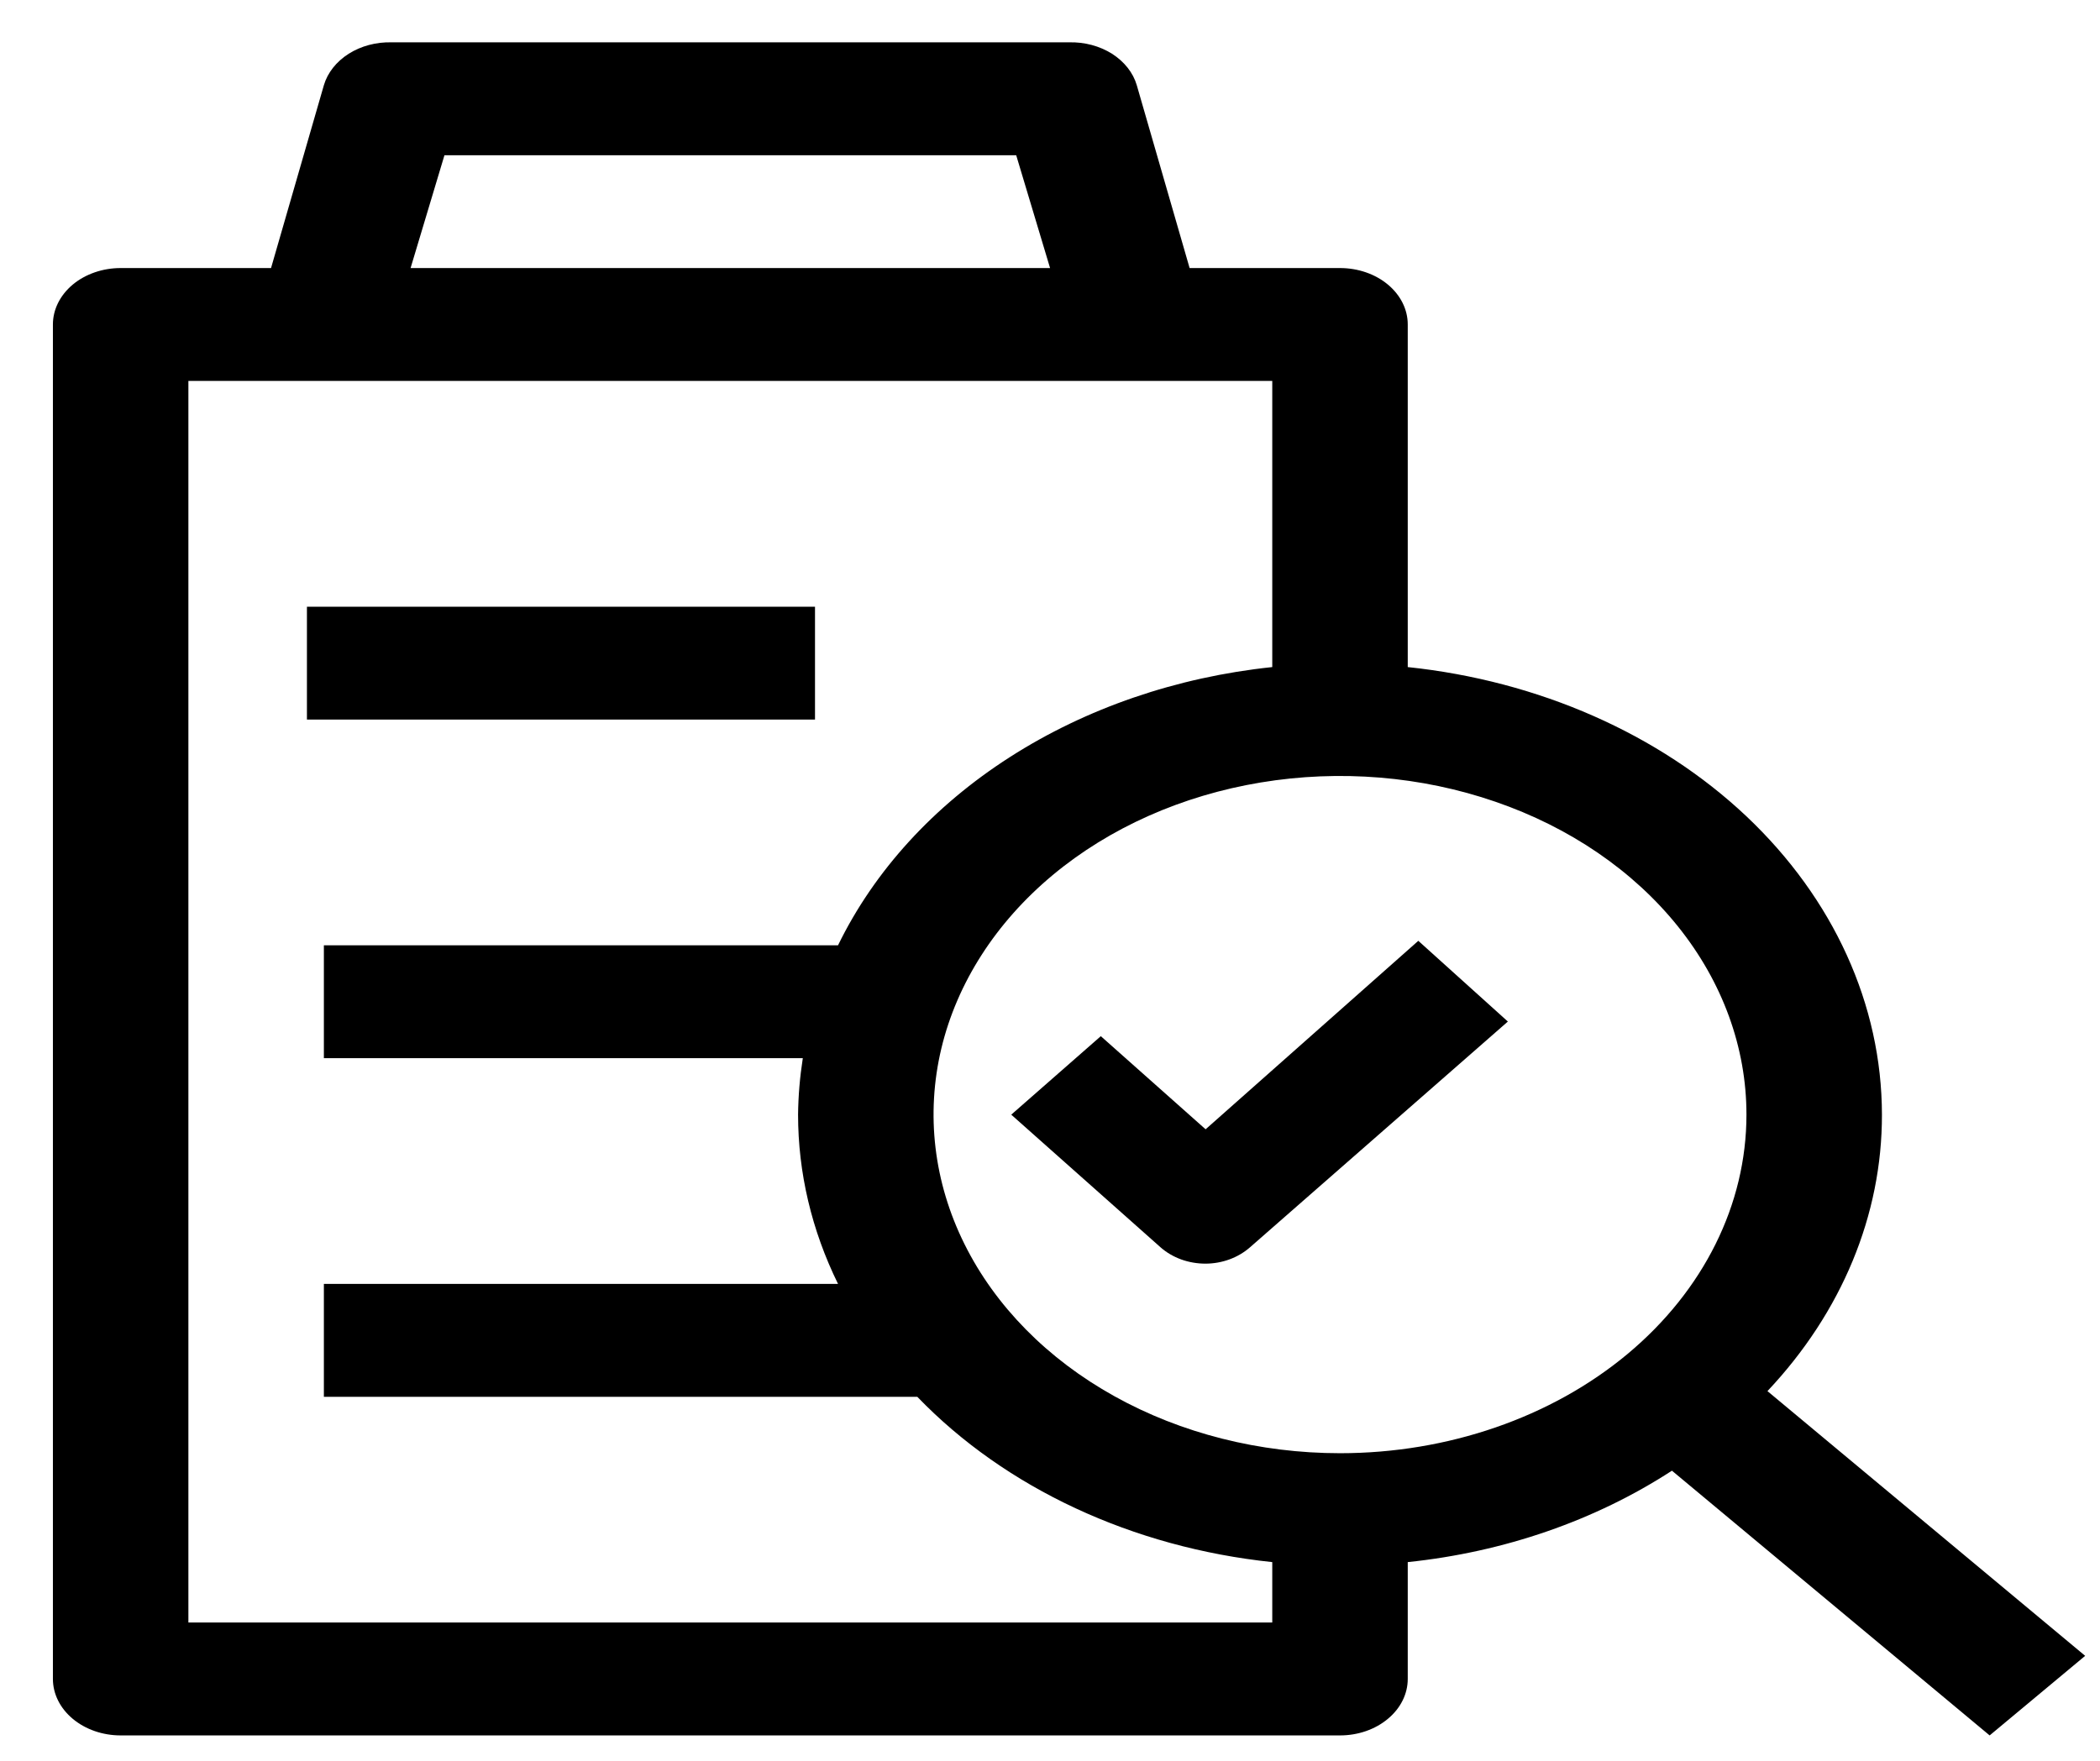 <svg width="31" height="26" viewBox="0 0 31 26" fill="current" xmlns="http://www.w3.org/2000/svg">
<path d="M12.031 8.959H4.531V10.625H12.031V8.959Z" fill="current"/>
<path d="M29.371 25.625L30.781 24.45L26.091 20.541C27.188 19.377 27.784 17.939 27.781 16.458C27.779 14.835 27.067 13.269 25.779 12.052C24.49 10.836 22.713 10.053 20.781 9.85V4.791C20.781 4.57 20.676 4.359 20.488 4.202C20.301 4.046 20.047 3.958 19.781 3.958H17.561L16.781 1.258C16.727 1.073 16.597 0.91 16.416 0.794C16.233 0.679 16.01 0.619 15.781 0.625H5.781C5.553 0.619 5.329 0.679 5.147 0.794C4.965 0.91 4.836 1.073 4.781 1.258L4.001 3.958H1.781C1.516 3.958 1.262 4.046 1.074 4.202C0.887 4.359 0.781 4.57 0.781 4.791V24.791C0.781 25.012 0.887 25.224 1.074 25.38C1.262 25.537 1.516 25.625 1.781 25.625H19.781C20.047 25.625 20.301 25.537 20.488 25.38C20.676 25.224 20.781 25.012 20.781 24.791V23.066C22.204 22.918 23.551 22.451 24.681 21.716L29.371 25.625ZM6.561 2.292H15.001L15.501 3.958H6.061L6.561 2.292ZM2.781 23.958V5.625H18.781V9.85C17.371 9.998 16.034 10.457 14.908 11.179C13.781 11.901 12.905 12.861 12.371 13.958H4.781V15.625H11.851C11.808 15.901 11.784 16.179 11.781 16.458C11.781 17.315 11.981 18.165 12.371 18.958H4.781V20.625H13.541C14.841 21.974 16.721 22.85 18.781 23.066V23.958H2.781ZM19.781 21.458C18.595 21.458 17.434 21.165 16.448 20.615C15.461 20.066 14.692 19.285 14.238 18.371C13.784 17.458 13.665 16.452 13.896 15.482C14.128 14.513 14.7 13.622 15.539 12.922C16.378 12.223 17.447 11.747 18.611 11.554C19.775 11.361 20.981 11.46 22.077 11.839C23.174 12.217 24.111 12.858 24.77 13.68C25.429 14.502 25.781 15.469 25.781 16.458C25.781 17.784 25.149 19.056 24.024 19.994C22.899 20.931 21.372 21.458 19.781 21.458Z" fill="current"/>
<path d="M17.797 16.675L16.25 15.3L14.928 16.459L17.131 18.417C17.218 18.494 17.322 18.555 17.437 18.597C17.551 18.638 17.673 18.659 17.797 18.659C18.042 18.658 18.278 18.571 18.453 18.417L22.259 15.084L20.937 13.892L17.797 16.675Z" fill="current"/>
</svg>
